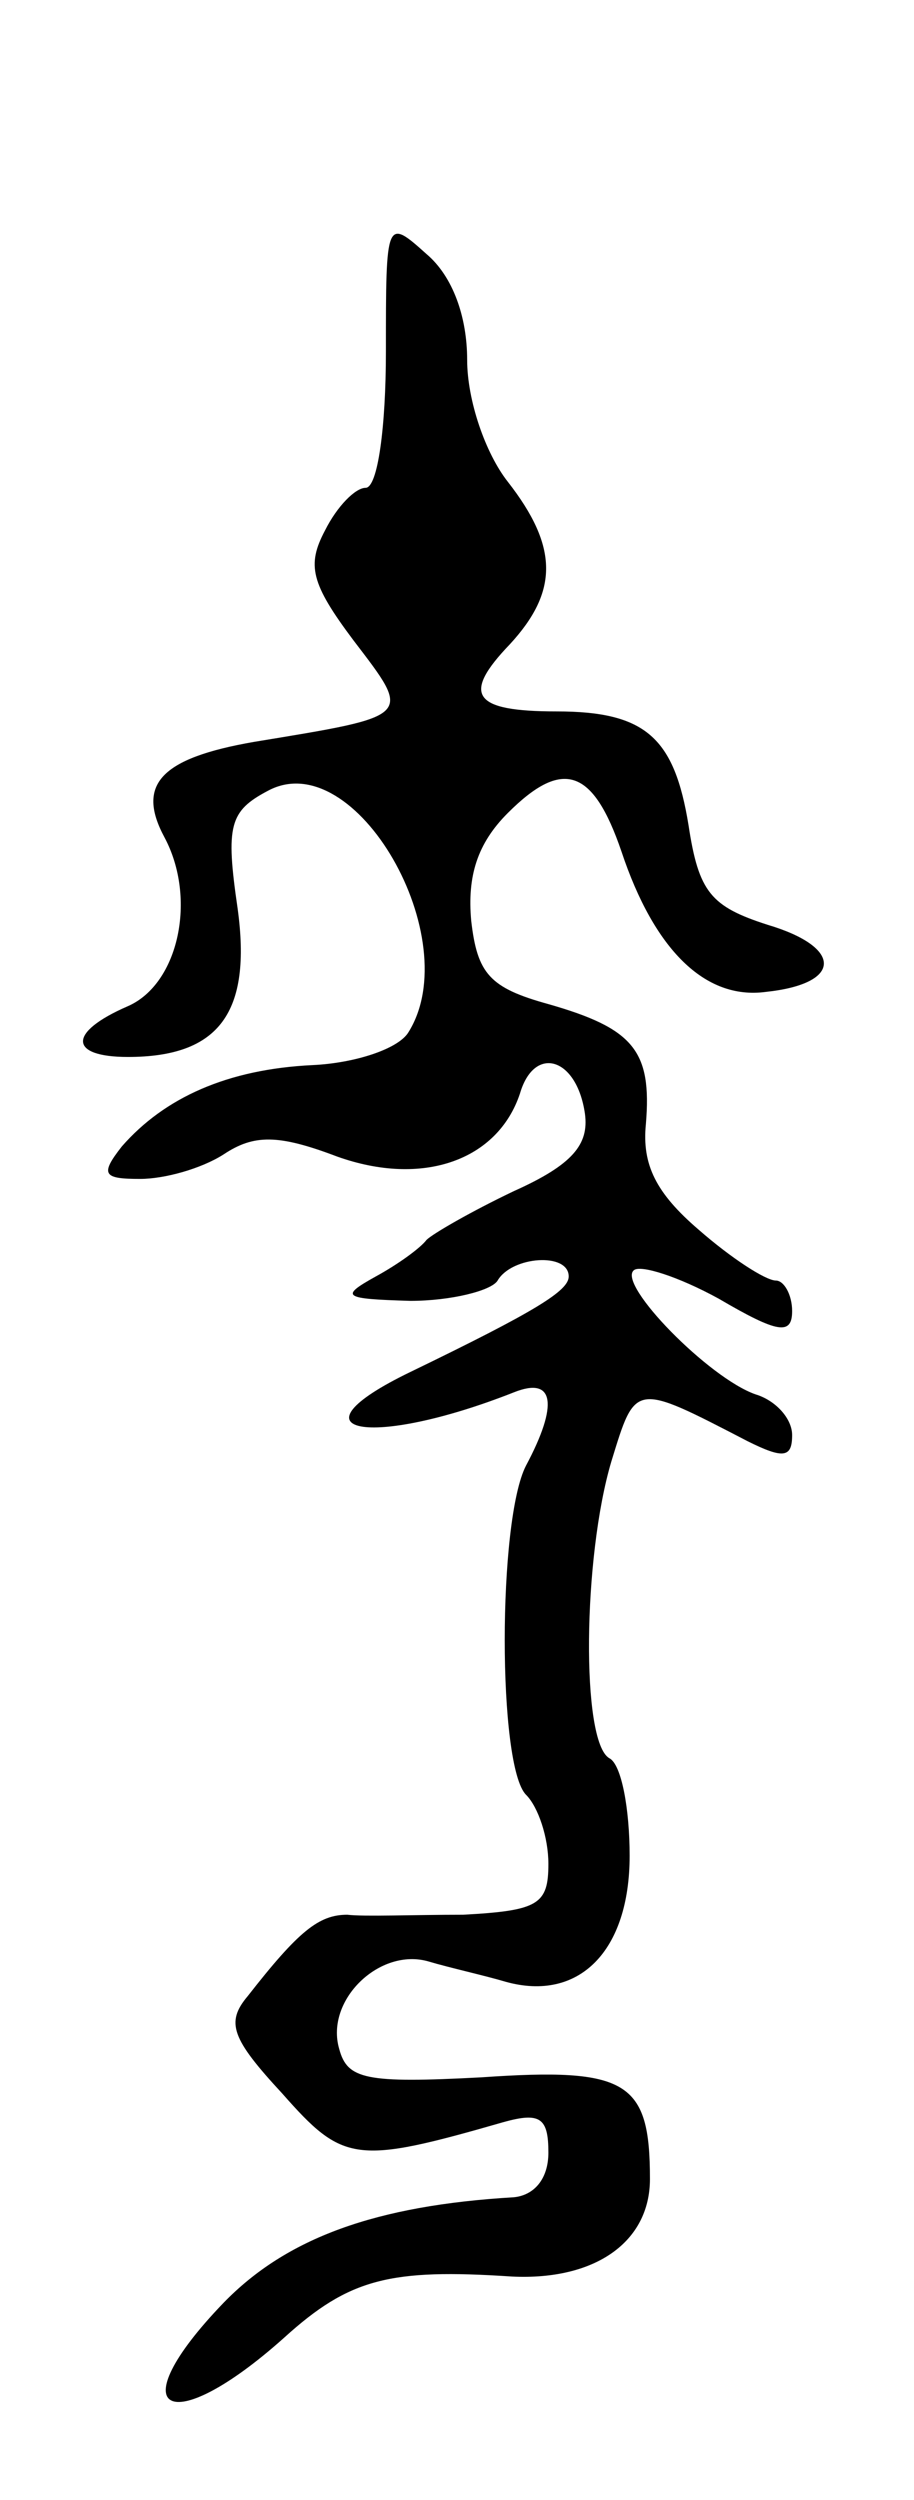 <svg version="1.0" xmlns="http://www.w3.org/2000/svg"
 width="45pt" height="123pt" viewBox="0 0 45 123"
 preserveAspectRatio="xMidYMid meet">
<g transform="translate(0,123) scale(0.1,-0.1)"
fill="#000000" stroke="none">
<path d="M190 1057 c0 -37 -4 -67 -10 -67 -5 0 -14 -9 -20 -21 -9 -17 -7 -26
14 -54 29 -38 30 -37 -49 -50 -46 -8 -58 -21 -44 -47 16 -30 7 -72 -18 -83
-30 -13 -29 -25 0 -25 45 0 61 22 54 73 -6 41 -4 48 15 58 43 23 98 -73 69
-119 -5 -8 -26 -15 -47 -16 -42 -2 -73 -16 -94 -40 -11 -14 -9 -16 9 -16 12 0
30 5 41 12 15 10 27 10 56 -1 42 -15 79 -2 90 31 7 24 28 18 32 -10 2 -15 -6
-25 -35 -38 -21 -10 -40 -21 -43 -24 -3 -4 -14 -12 -25 -18 -18 -10 -16 -11
17 -12 20 0 40 5 43 10 7 12 35 14 35 2 0 -7 -16 -17 -78 -47 -62 -30 -20 -38
51 -10 20 8 22 -6 6 -36 -14 -27 -14 -148 0 -162 6 -6 11 -21 11 -34 0 -20 -5
-23 -42 -25 -24 0 -49 -1 -57 0 -14 0 -24 -8 -49 -40 -11 -13 -8 -21 17 -48
30 -34 36 -35 109 -14 18 5 22 2 22 -15 0 -13 -7 -21 -17 -22 -68 -4 -112 -20
-143 -52 -52 -54 -27 -68 30 -17 32 29 52 34 112 30 41 -2 68 17 68 48 0 48
-11 55 -83 50 -57 -3 -66 -1 -70 14 -7 24 20 50 44 43 10 -3 28 -7 38 -10 36
-10 61 15 61 62 0 23 -4 45 -10 48 -14 8 -13 99 1 146 12 39 11 39 67 10 18
-9 22 -8 22 3 0 8 -8 17 -18 20 -23 8 -68 54 -60 61 3 3 22 -3 42 -14 29 -17
36 -18 36 -6 0 8 -4 15 -8 15 -5 0 -22 11 -38 25 -21 18 -28 32 -26 52 3 36
-6 47 -48 59 -29 8 -35 15 -38 41 -2 22 3 38 18 53 27 27 42 22 56 -19 16 -48
41 -73 71 -69 38 4 38 22 1 33 -28 9 -34 16 -39 49 -7 43 -21 56 -65 56 -41 0
-47 8 -23 33 24 26 24 48 -1 80 -11 14 -20 40 -20 60 0 21 -7 41 -20 52 -20
18 -20 17 -20 -48z"/>
</g>
</svg>

